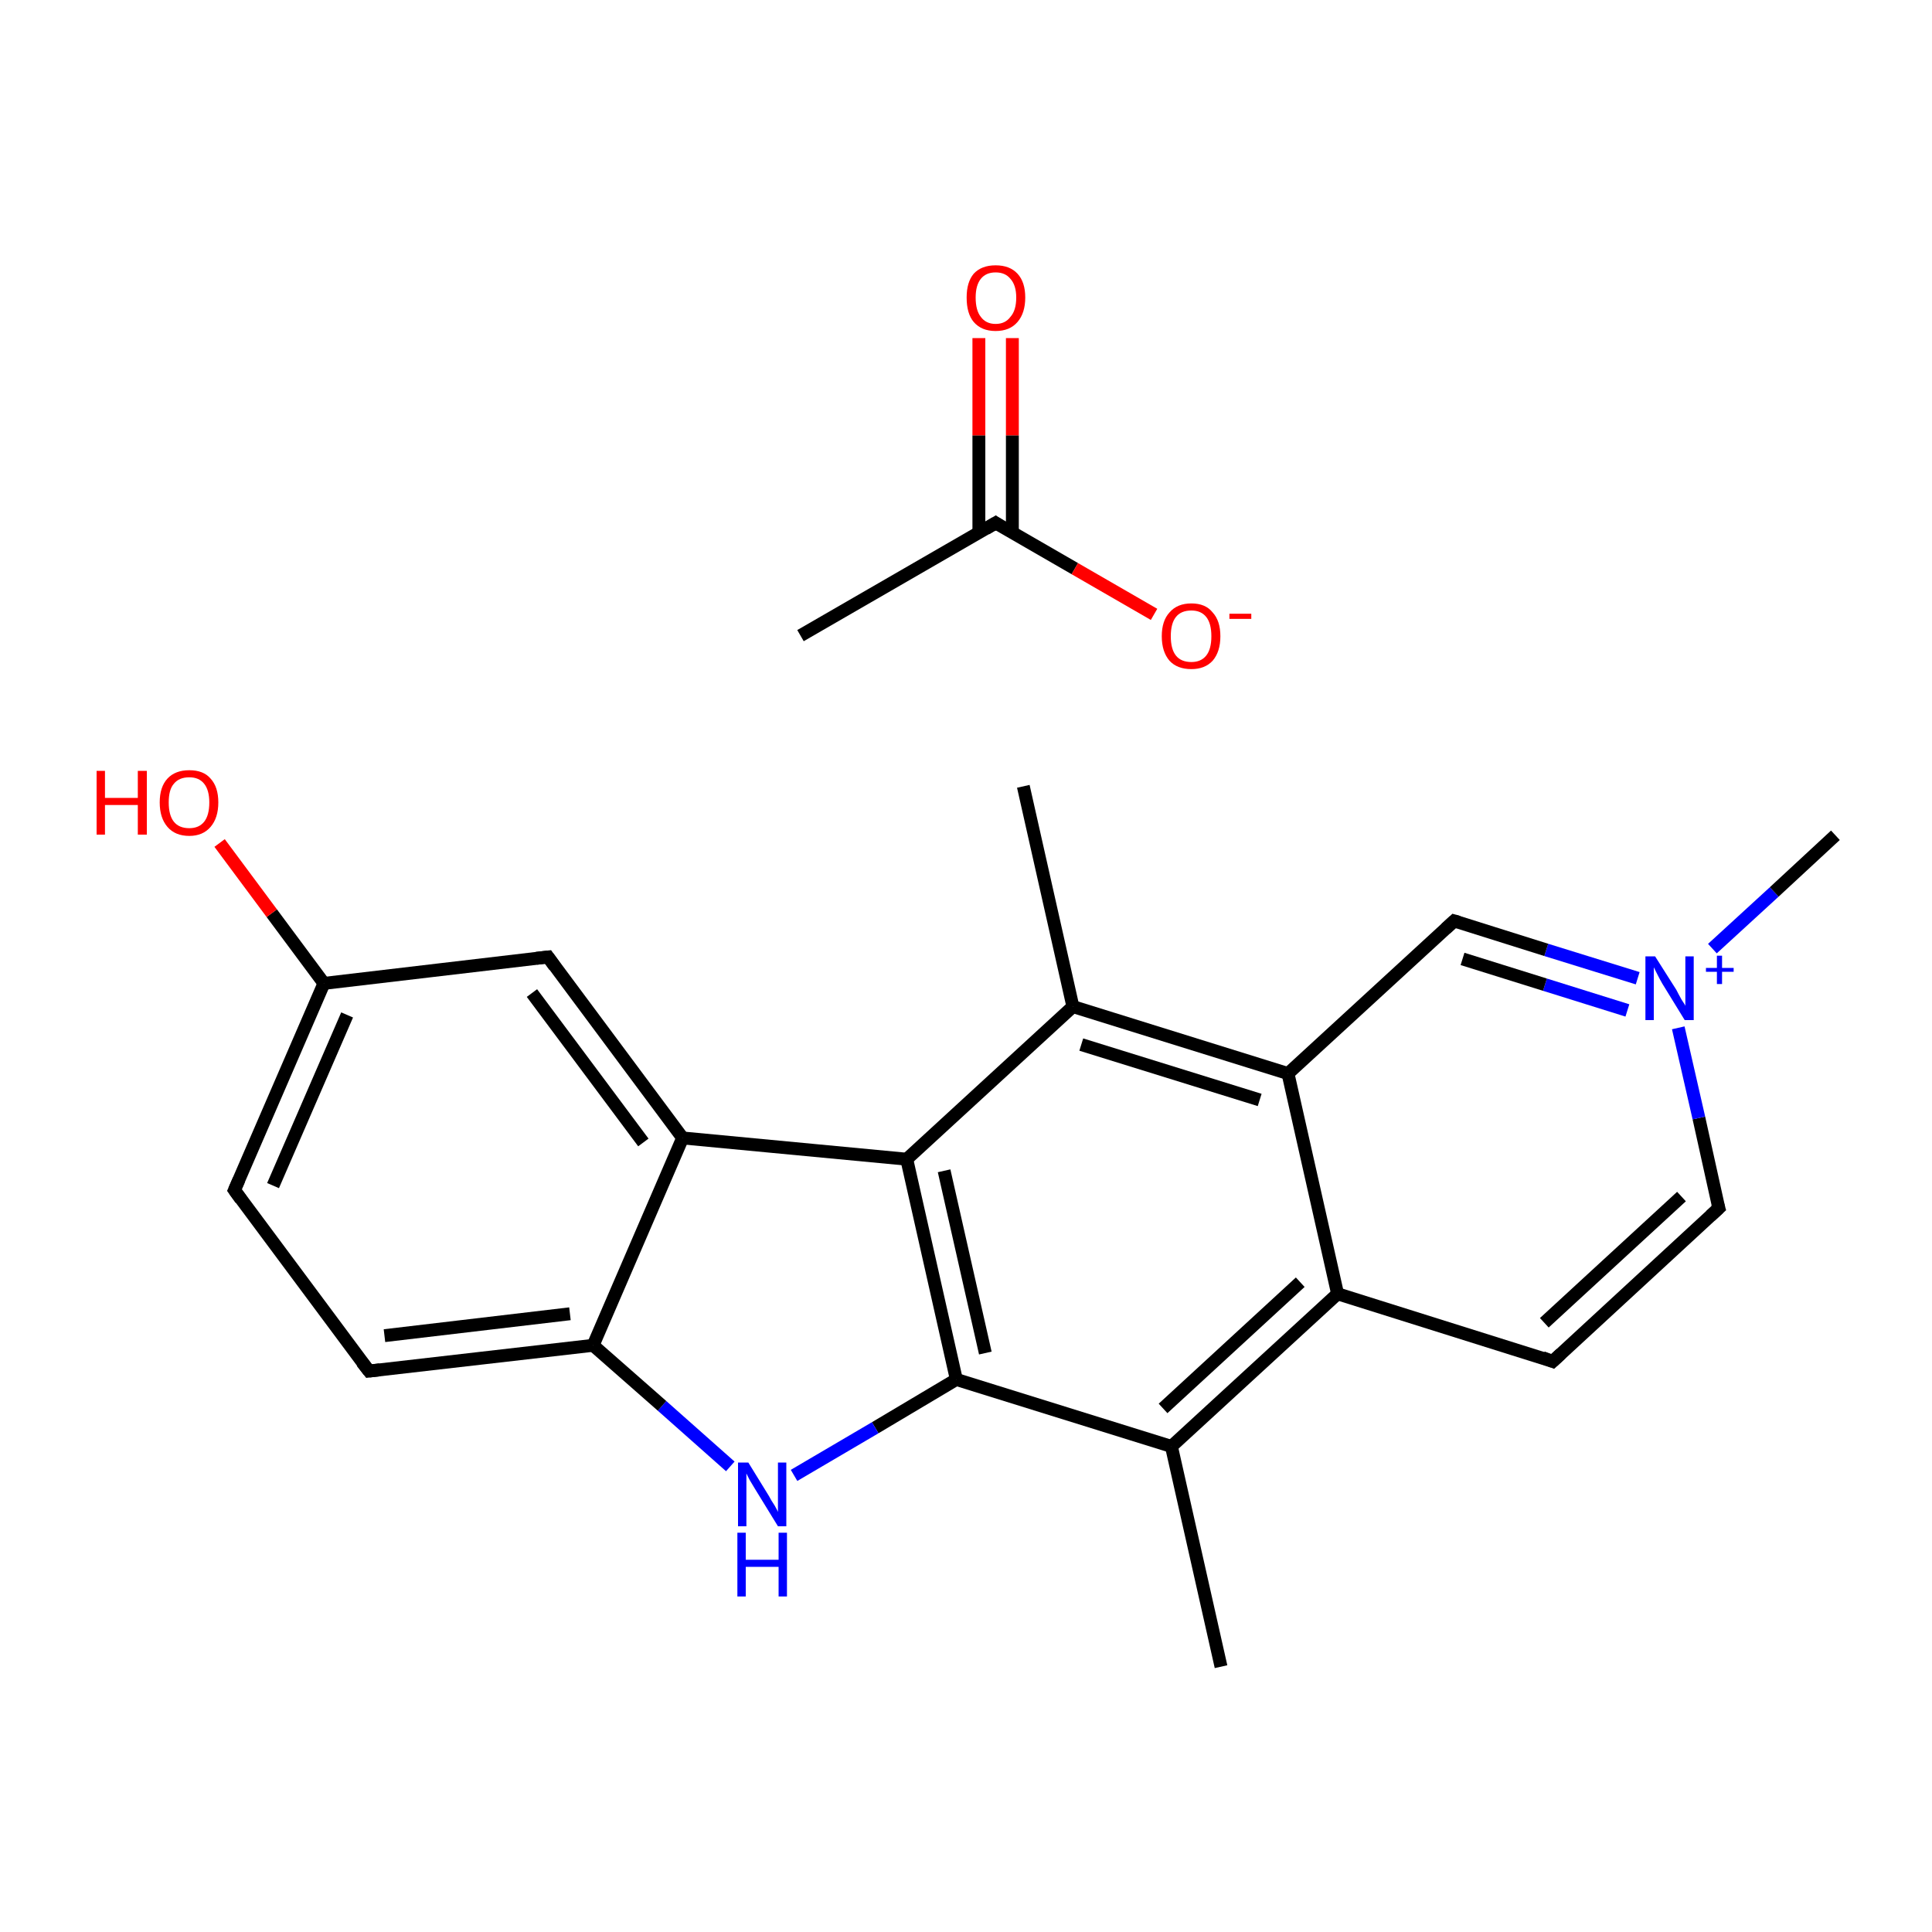 <?xml version='1.0' encoding='iso-8859-1'?>
<svg version='1.1' baseProfile='full'
              xmlns='http://www.w3.org/2000/svg'
                      xmlns:rdkit='http://www.rdkit.org/xml'
                      xmlns:xlink='http://www.w3.org/1999/xlink'
                  xml:space='preserve'
width='300px' height='300px' viewBox='0 0 300 300'>
<!-- END OF HEADER -->
<rect style='opacity:1.0;fill:#FFFFFF;stroke:none' width='300.0' height='300.0' x='0.0' y='0.0'> </rect>
<path class='bond-0 atom-0 atom-1' d='M 124.3,98.7 L 154.6,81.2' style='fill:none;fill-rule:evenodd;stroke:#000000;stroke-width:2.0px;stroke-linecap:butt;stroke-linejoin:miter;stroke-opacity:1' />
<path class='bond-1 atom-1 atom-2' d='M 157.2,82.7 L 157.2,67.6' style='fill:none;fill-rule:evenodd;stroke:#000000;stroke-width:2.0px;stroke-linecap:butt;stroke-linejoin:miter;stroke-opacity:1' />
<path class='bond-1 atom-1 atom-2' d='M 157.2,67.6 L 157.2,52.5' style='fill:none;fill-rule:evenodd;stroke:#FF0000;stroke-width:2.0px;stroke-linecap:butt;stroke-linejoin:miter;stroke-opacity:1' />
<path class='bond-1 atom-1 atom-2' d='M 152.0,82.7 L 152.0,67.6' style='fill:none;fill-rule:evenodd;stroke:#000000;stroke-width:2.0px;stroke-linecap:butt;stroke-linejoin:miter;stroke-opacity:1' />
<path class='bond-1 atom-1 atom-2' d='M 152.0,67.6 L 152.0,52.5' style='fill:none;fill-rule:evenodd;stroke:#FF0000;stroke-width:2.0px;stroke-linecap:butt;stroke-linejoin:miter;stroke-opacity:1' />
<path class='bond-2 atom-1 atom-3' d='M 154.6,81.2 L 166.9,88.3' style='fill:none;fill-rule:evenodd;stroke:#000000;stroke-width:2.0px;stroke-linecap:butt;stroke-linejoin:miter;stroke-opacity:1' />
<path class='bond-2 atom-1 atom-3' d='M 166.9,88.3 L 179.2,95.4' style='fill:none;fill-rule:evenodd;stroke:#FF0000;stroke-width:2.0px;stroke-linecap:butt;stroke-linejoin:miter;stroke-opacity:1' />
<path class='bond-3 atom-4 atom-5' d='M 189.6,258.8 L 181.9,224.6' style='fill:none;fill-rule:evenodd;stroke:#000000;stroke-width:2.0px;stroke-linecap:butt;stroke-linejoin:miter;stroke-opacity:1' />
<path class='bond-4 atom-5 atom-6' d='M 181.9,224.6 L 207.7,200.9' style='fill:none;fill-rule:evenodd;stroke:#000000;stroke-width:2.0px;stroke-linecap:butt;stroke-linejoin:miter;stroke-opacity:1' />
<path class='bond-4 atom-5 atom-6' d='M 180.6,218.7 L 201.9,199.1' style='fill:none;fill-rule:evenodd;stroke:#000000;stroke-width:2.0px;stroke-linecap:butt;stroke-linejoin:miter;stroke-opacity:1' />
<path class='bond-5 atom-6 atom-7' d='M 207.7,200.9 L 241.1,211.4' style='fill:none;fill-rule:evenodd;stroke:#000000;stroke-width:2.0px;stroke-linecap:butt;stroke-linejoin:miter;stroke-opacity:1' />
<path class='bond-6 atom-7 atom-8' d='M 241.1,211.4 L 266.9,187.6' style='fill:none;fill-rule:evenodd;stroke:#000000;stroke-width:2.0px;stroke-linecap:butt;stroke-linejoin:miter;stroke-opacity:1' />
<path class='bond-6 atom-7 atom-8' d='M 239.8,205.4 L 261.1,185.8' style='fill:none;fill-rule:evenodd;stroke:#000000;stroke-width:2.0px;stroke-linecap:butt;stroke-linejoin:miter;stroke-opacity:1' />
<path class='bond-7 atom-8 atom-9' d='M 266.9,187.6 L 263.8,173.6' style='fill:none;fill-rule:evenodd;stroke:#000000;stroke-width:2.0px;stroke-linecap:butt;stroke-linejoin:miter;stroke-opacity:1' />
<path class='bond-7 atom-8 atom-9' d='M 263.8,173.6 L 260.6,159.6' style='fill:none;fill-rule:evenodd;stroke:#0000FF;stroke-width:2.0px;stroke-linecap:butt;stroke-linejoin:miter;stroke-opacity:1' />
<path class='bond-8 atom-9 atom-10' d='M 265.9,147.3 L 275.5,138.5' style='fill:none;fill-rule:evenodd;stroke:#0000FF;stroke-width:2.0px;stroke-linecap:butt;stroke-linejoin:miter;stroke-opacity:1' />
<path class='bond-8 atom-9 atom-10' d='M 275.5,138.5 L 285.0,129.7' style='fill:none;fill-rule:evenodd;stroke:#000000;stroke-width:2.0px;stroke-linecap:butt;stroke-linejoin:miter;stroke-opacity:1' />
<path class='bond-9 atom-9 atom-11' d='M 254.3,151.9 L 240.1,147.5' style='fill:none;fill-rule:evenodd;stroke:#0000FF;stroke-width:2.0px;stroke-linecap:butt;stroke-linejoin:miter;stroke-opacity:1' />
<path class='bond-9 atom-9 atom-11' d='M 240.1,147.5 L 225.8,143.0' style='fill:none;fill-rule:evenodd;stroke:#000000;stroke-width:2.0px;stroke-linecap:butt;stroke-linejoin:miter;stroke-opacity:1' />
<path class='bond-9 atom-9 atom-11' d='M 252.7,156.9 L 239.9,152.9' style='fill:none;fill-rule:evenodd;stroke:#0000FF;stroke-width:2.0px;stroke-linecap:butt;stroke-linejoin:miter;stroke-opacity:1' />
<path class='bond-9 atom-9 atom-11' d='M 239.9,152.9 L 227.1,148.9' style='fill:none;fill-rule:evenodd;stroke:#000000;stroke-width:2.0px;stroke-linecap:butt;stroke-linejoin:miter;stroke-opacity:1' />
<path class='bond-10 atom-11 atom-12' d='M 225.8,143.0 L 200.0,166.7' style='fill:none;fill-rule:evenodd;stroke:#000000;stroke-width:2.0px;stroke-linecap:butt;stroke-linejoin:miter;stroke-opacity:1' />
<path class='bond-11 atom-12 atom-13' d='M 200.0,166.7 L 166.6,156.3' style='fill:none;fill-rule:evenodd;stroke:#000000;stroke-width:2.0px;stroke-linecap:butt;stroke-linejoin:miter;stroke-opacity:1' />
<path class='bond-11 atom-12 atom-13' d='M 195.6,170.8 L 167.9,162.2' style='fill:none;fill-rule:evenodd;stroke:#000000;stroke-width:2.0px;stroke-linecap:butt;stroke-linejoin:miter;stroke-opacity:1' />
<path class='bond-12 atom-13 atom-14' d='M 166.6,156.3 L 158.9,122.1' style='fill:none;fill-rule:evenodd;stroke:#000000;stroke-width:2.0px;stroke-linecap:butt;stroke-linejoin:miter;stroke-opacity:1' />
<path class='bond-13 atom-13 atom-15' d='M 166.6,156.3 L 140.8,180.0' style='fill:none;fill-rule:evenodd;stroke:#000000;stroke-width:2.0px;stroke-linecap:butt;stroke-linejoin:miter;stroke-opacity:1' />
<path class='bond-14 atom-15 atom-16' d='M 140.8,180.0 L 148.5,214.2' style='fill:none;fill-rule:evenodd;stroke:#000000;stroke-width:2.0px;stroke-linecap:butt;stroke-linejoin:miter;stroke-opacity:1' />
<path class='bond-14 atom-15 atom-16' d='M 146.6,181.8 L 153.0,210.1' style='fill:none;fill-rule:evenodd;stroke:#000000;stroke-width:2.0px;stroke-linecap:butt;stroke-linejoin:miter;stroke-opacity:1' />
<path class='bond-15 atom-16 atom-17' d='M 148.5,214.2 L 135.9,221.7' style='fill:none;fill-rule:evenodd;stroke:#000000;stroke-width:2.0px;stroke-linecap:butt;stroke-linejoin:miter;stroke-opacity:1' />
<path class='bond-15 atom-16 atom-17' d='M 135.9,221.7 L 123.3,229.1' style='fill:none;fill-rule:evenodd;stroke:#0000FF;stroke-width:2.0px;stroke-linecap:butt;stroke-linejoin:miter;stroke-opacity:1' />
<path class='bond-16 atom-17 atom-18' d='M 113.4,227.7 L 102.8,218.3' style='fill:none;fill-rule:evenodd;stroke:#0000FF;stroke-width:2.0px;stroke-linecap:butt;stroke-linejoin:miter;stroke-opacity:1' />
<path class='bond-16 atom-17 atom-18' d='M 102.8,218.3 L 92.1,208.9' style='fill:none;fill-rule:evenodd;stroke:#000000;stroke-width:2.0px;stroke-linecap:butt;stroke-linejoin:miter;stroke-opacity:1' />
<path class='bond-17 atom-18 atom-19' d='M 92.1,208.9 L 57.3,212.9' style='fill:none;fill-rule:evenodd;stroke:#000000;stroke-width:2.0px;stroke-linecap:butt;stroke-linejoin:miter;stroke-opacity:1' />
<path class='bond-17 atom-18 atom-19' d='M 88.5,204.0 L 59.7,207.4' style='fill:none;fill-rule:evenodd;stroke:#000000;stroke-width:2.0px;stroke-linecap:butt;stroke-linejoin:miter;stroke-opacity:1' />
<path class='bond-18 atom-19 atom-20' d='M 57.3,212.9 L 36.4,184.8' style='fill:none;fill-rule:evenodd;stroke:#000000;stroke-width:2.0px;stroke-linecap:butt;stroke-linejoin:miter;stroke-opacity:1' />
<path class='bond-19 atom-20 atom-21' d='M 36.4,184.8 L 50.3,152.7' style='fill:none;fill-rule:evenodd;stroke:#000000;stroke-width:2.0px;stroke-linecap:butt;stroke-linejoin:miter;stroke-opacity:1' />
<path class='bond-19 atom-20 atom-21' d='M 42.4,184.1 L 53.9,157.6' style='fill:none;fill-rule:evenodd;stroke:#000000;stroke-width:2.0px;stroke-linecap:butt;stroke-linejoin:miter;stroke-opacity:1' />
<path class='bond-20 atom-21 atom-22' d='M 50.3,152.7 L 42.2,141.8' style='fill:none;fill-rule:evenodd;stroke:#000000;stroke-width:2.0px;stroke-linecap:butt;stroke-linejoin:miter;stroke-opacity:1' />
<path class='bond-20 atom-21 atom-22' d='M 42.2,141.8 L 34.1,130.9' style='fill:none;fill-rule:evenodd;stroke:#FF0000;stroke-width:2.0px;stroke-linecap:butt;stroke-linejoin:miter;stroke-opacity:1' />
<path class='bond-21 atom-21 atom-23' d='M 50.3,152.7 L 85.1,148.6' style='fill:none;fill-rule:evenodd;stroke:#000000;stroke-width:2.0px;stroke-linecap:butt;stroke-linejoin:miter;stroke-opacity:1' />
<path class='bond-22 atom-23 atom-24' d='M 85.1,148.6 L 106.0,176.7' style='fill:none;fill-rule:evenodd;stroke:#000000;stroke-width:2.0px;stroke-linecap:butt;stroke-linejoin:miter;stroke-opacity:1' />
<path class='bond-22 atom-23 atom-24' d='M 82.6,154.2 L 99.9,177.4' style='fill:none;fill-rule:evenodd;stroke:#000000;stroke-width:2.0px;stroke-linecap:butt;stroke-linejoin:miter;stroke-opacity:1' />
<path class='bond-23 atom-16 atom-5' d='M 148.5,214.2 L 181.9,224.6' style='fill:none;fill-rule:evenodd;stroke:#000000;stroke-width:2.0px;stroke-linecap:butt;stroke-linejoin:miter;stroke-opacity:1' />
<path class='bond-24 atom-24 atom-18' d='M 106.0,176.7 L 92.1,208.9' style='fill:none;fill-rule:evenodd;stroke:#000000;stroke-width:2.0px;stroke-linecap:butt;stroke-linejoin:miter;stroke-opacity:1' />
<path class='bond-25 atom-12 atom-6' d='M 200.0,166.7 L 207.7,200.9' style='fill:none;fill-rule:evenodd;stroke:#000000;stroke-width:2.0px;stroke-linecap:butt;stroke-linejoin:miter;stroke-opacity:1' />
<path class='bond-26 atom-24 atom-15' d='M 106.0,176.7 L 140.8,180.0' style='fill:none;fill-rule:evenodd;stroke:#000000;stroke-width:2.0px;stroke-linecap:butt;stroke-linejoin:miter;stroke-opacity:1' />
<path d='M 153.1,82.1 L 154.6,81.2 L 155.2,81.6' style='fill:none;stroke:#000000;stroke-width:2.0px;stroke-linecap:butt;stroke-linejoin:miter;stroke-miterlimit:10;stroke-opacity:1;' />
<path d='M 239.5,210.8 L 241.1,211.4 L 242.4,210.2' style='fill:none;stroke:#000000;stroke-width:2.0px;stroke-linecap:butt;stroke-linejoin:miter;stroke-miterlimit:10;stroke-opacity:1;' />
<path d='M 265.6,188.8 L 266.9,187.6 L 266.7,186.9' style='fill:none;stroke:#000000;stroke-width:2.0px;stroke-linecap:butt;stroke-linejoin:miter;stroke-miterlimit:10;stroke-opacity:1;' />
<path d='M 226.5,143.2 L 225.8,143.0 L 224.5,144.2' style='fill:none;stroke:#000000;stroke-width:2.0px;stroke-linecap:butt;stroke-linejoin:miter;stroke-miterlimit:10;stroke-opacity:1;' />
<path d='M 59.0,212.7 L 57.3,212.9 L 56.2,211.5' style='fill:none;stroke:#000000;stroke-width:2.0px;stroke-linecap:butt;stroke-linejoin:miter;stroke-miterlimit:10;stroke-opacity:1;' />
<path d='M 37.4,186.2 L 36.4,184.8 L 37.1,183.2' style='fill:none;stroke:#000000;stroke-width:2.0px;stroke-linecap:butt;stroke-linejoin:miter;stroke-miterlimit:10;stroke-opacity:1;' />
<path d='M 83.3,148.8 L 85.1,148.6 L 86.1,150.0' style='fill:none;stroke:#000000;stroke-width:2.0px;stroke-linecap:butt;stroke-linejoin:miter;stroke-miterlimit:10;stroke-opacity:1;' />
<path class='atom-2' d='M 150.1 46.2
Q 150.1 43.8, 151.2 42.5
Q 152.4 41.2, 154.6 41.2
Q 156.8 41.2, 158.0 42.5
Q 159.2 43.8, 159.2 46.2
Q 159.2 48.6, 158.0 50.0
Q 156.8 51.4, 154.6 51.4
Q 152.4 51.4, 151.2 50.0
Q 150.1 48.7, 150.1 46.2
M 154.6 50.3
Q 156.1 50.3, 156.9 49.2
Q 157.8 48.2, 157.8 46.2
Q 157.8 44.3, 156.9 43.3
Q 156.1 42.3, 154.6 42.3
Q 153.1 42.3, 152.3 43.3
Q 151.5 44.3, 151.5 46.2
Q 151.5 48.2, 152.3 49.2
Q 153.1 50.3, 154.6 50.3
' fill='#FF0000'/>
<path class='atom-3' d='M 180.4 98.8
Q 180.4 96.4, 181.6 95.1
Q 182.8 93.7, 185.0 93.7
Q 187.2 93.7, 188.3 95.1
Q 189.5 96.4, 189.5 98.8
Q 189.5 101.2, 188.3 102.6
Q 187.1 103.9, 185.0 103.9
Q 182.8 103.9, 181.6 102.6
Q 180.4 101.2, 180.4 98.8
M 185.0 102.8
Q 186.5 102.8, 187.3 101.8
Q 188.1 100.8, 188.1 98.8
Q 188.1 96.8, 187.3 95.8
Q 186.5 94.8, 185.0 94.8
Q 183.4 94.8, 182.6 95.8
Q 181.8 96.8, 181.8 98.8
Q 181.8 100.8, 182.6 101.8
Q 183.4 102.8, 185.0 102.8
' fill='#FF0000'/>
<path class='atom-3' d='M 190.9 95.3
L 194.3 95.3
L 194.3 96.1
L 190.9 96.1
L 190.9 95.3
' fill='#FF0000'/>
<path class='atom-9' d='M 257.0 148.5
L 260.3 153.7
Q 260.6 154.3, 261.1 155.2
Q 261.7 156.1, 261.7 156.2
L 261.7 148.5
L 263.0 148.5
L 263.0 158.4
L 261.6 158.4
L 258.1 152.7
Q 257.7 152.0, 257.3 151.2
Q 256.9 150.4, 256.8 150.2
L 256.8 158.4
L 255.5 158.4
L 255.5 148.5
L 257.0 148.5
' fill='#0000FF'/>
<path class='atom-9' d='M 264.9 150.3
L 266.6 150.3
L 266.6 148.4
L 267.4 148.4
L 267.4 150.3
L 269.2 150.3
L 269.2 150.9
L 267.4 150.9
L 267.4 152.8
L 266.6 152.8
L 266.6 150.9
L 264.9 150.9
L 264.9 150.3
' fill='#0000FF'/>
<path class='atom-17' d='M 116.2 227.1
L 119.4 232.3
Q 119.7 232.9, 120.3 233.8
Q 120.8 234.7, 120.8 234.8
L 120.8 227.1
L 122.1 227.1
L 122.1 237.0
L 120.8 237.0
L 117.3 231.3
Q 116.9 230.6, 116.4 229.8
Q 116.0 229.0, 115.9 228.8
L 115.9 237.0
L 114.6 237.0
L 114.6 227.1
L 116.2 227.1
' fill='#0000FF'/>
<path class='atom-17' d='M 114.5 238.0
L 115.8 238.0
L 115.8 242.2
L 120.9 242.2
L 120.9 238.0
L 122.2 238.0
L 122.2 247.9
L 120.9 247.9
L 120.9 243.3
L 115.8 243.3
L 115.8 247.9
L 114.5 247.9
L 114.5 238.0
' fill='#0000FF'/>
<path class='atom-22' d='M 15.0 119.7
L 16.3 119.7
L 16.3 123.9
L 21.4 123.9
L 21.4 119.7
L 22.8 119.7
L 22.8 129.6
L 21.4 129.6
L 21.4 125.0
L 16.3 125.0
L 16.3 129.6
L 15.0 129.6
L 15.0 119.7
' fill='#FF0000'/>
<path class='atom-22' d='M 24.8 124.6
Q 24.8 122.2, 26.0 120.9
Q 27.2 119.6, 29.4 119.6
Q 31.6 119.6, 32.7 120.9
Q 33.9 122.2, 33.9 124.6
Q 33.9 127.0, 32.7 128.4
Q 31.5 129.8, 29.4 129.8
Q 27.2 129.8, 26.0 128.4
Q 24.8 127.0, 24.8 124.6
M 29.4 128.6
Q 30.9 128.6, 31.7 127.6
Q 32.5 126.6, 32.5 124.6
Q 32.5 122.7, 31.7 121.7
Q 30.9 120.7, 29.4 120.7
Q 27.8 120.7, 27.0 121.7
Q 26.2 122.6, 26.2 124.6
Q 26.2 126.6, 27.0 127.6
Q 27.8 128.6, 29.4 128.6
' fill='#FF0000'/>
</svg>
